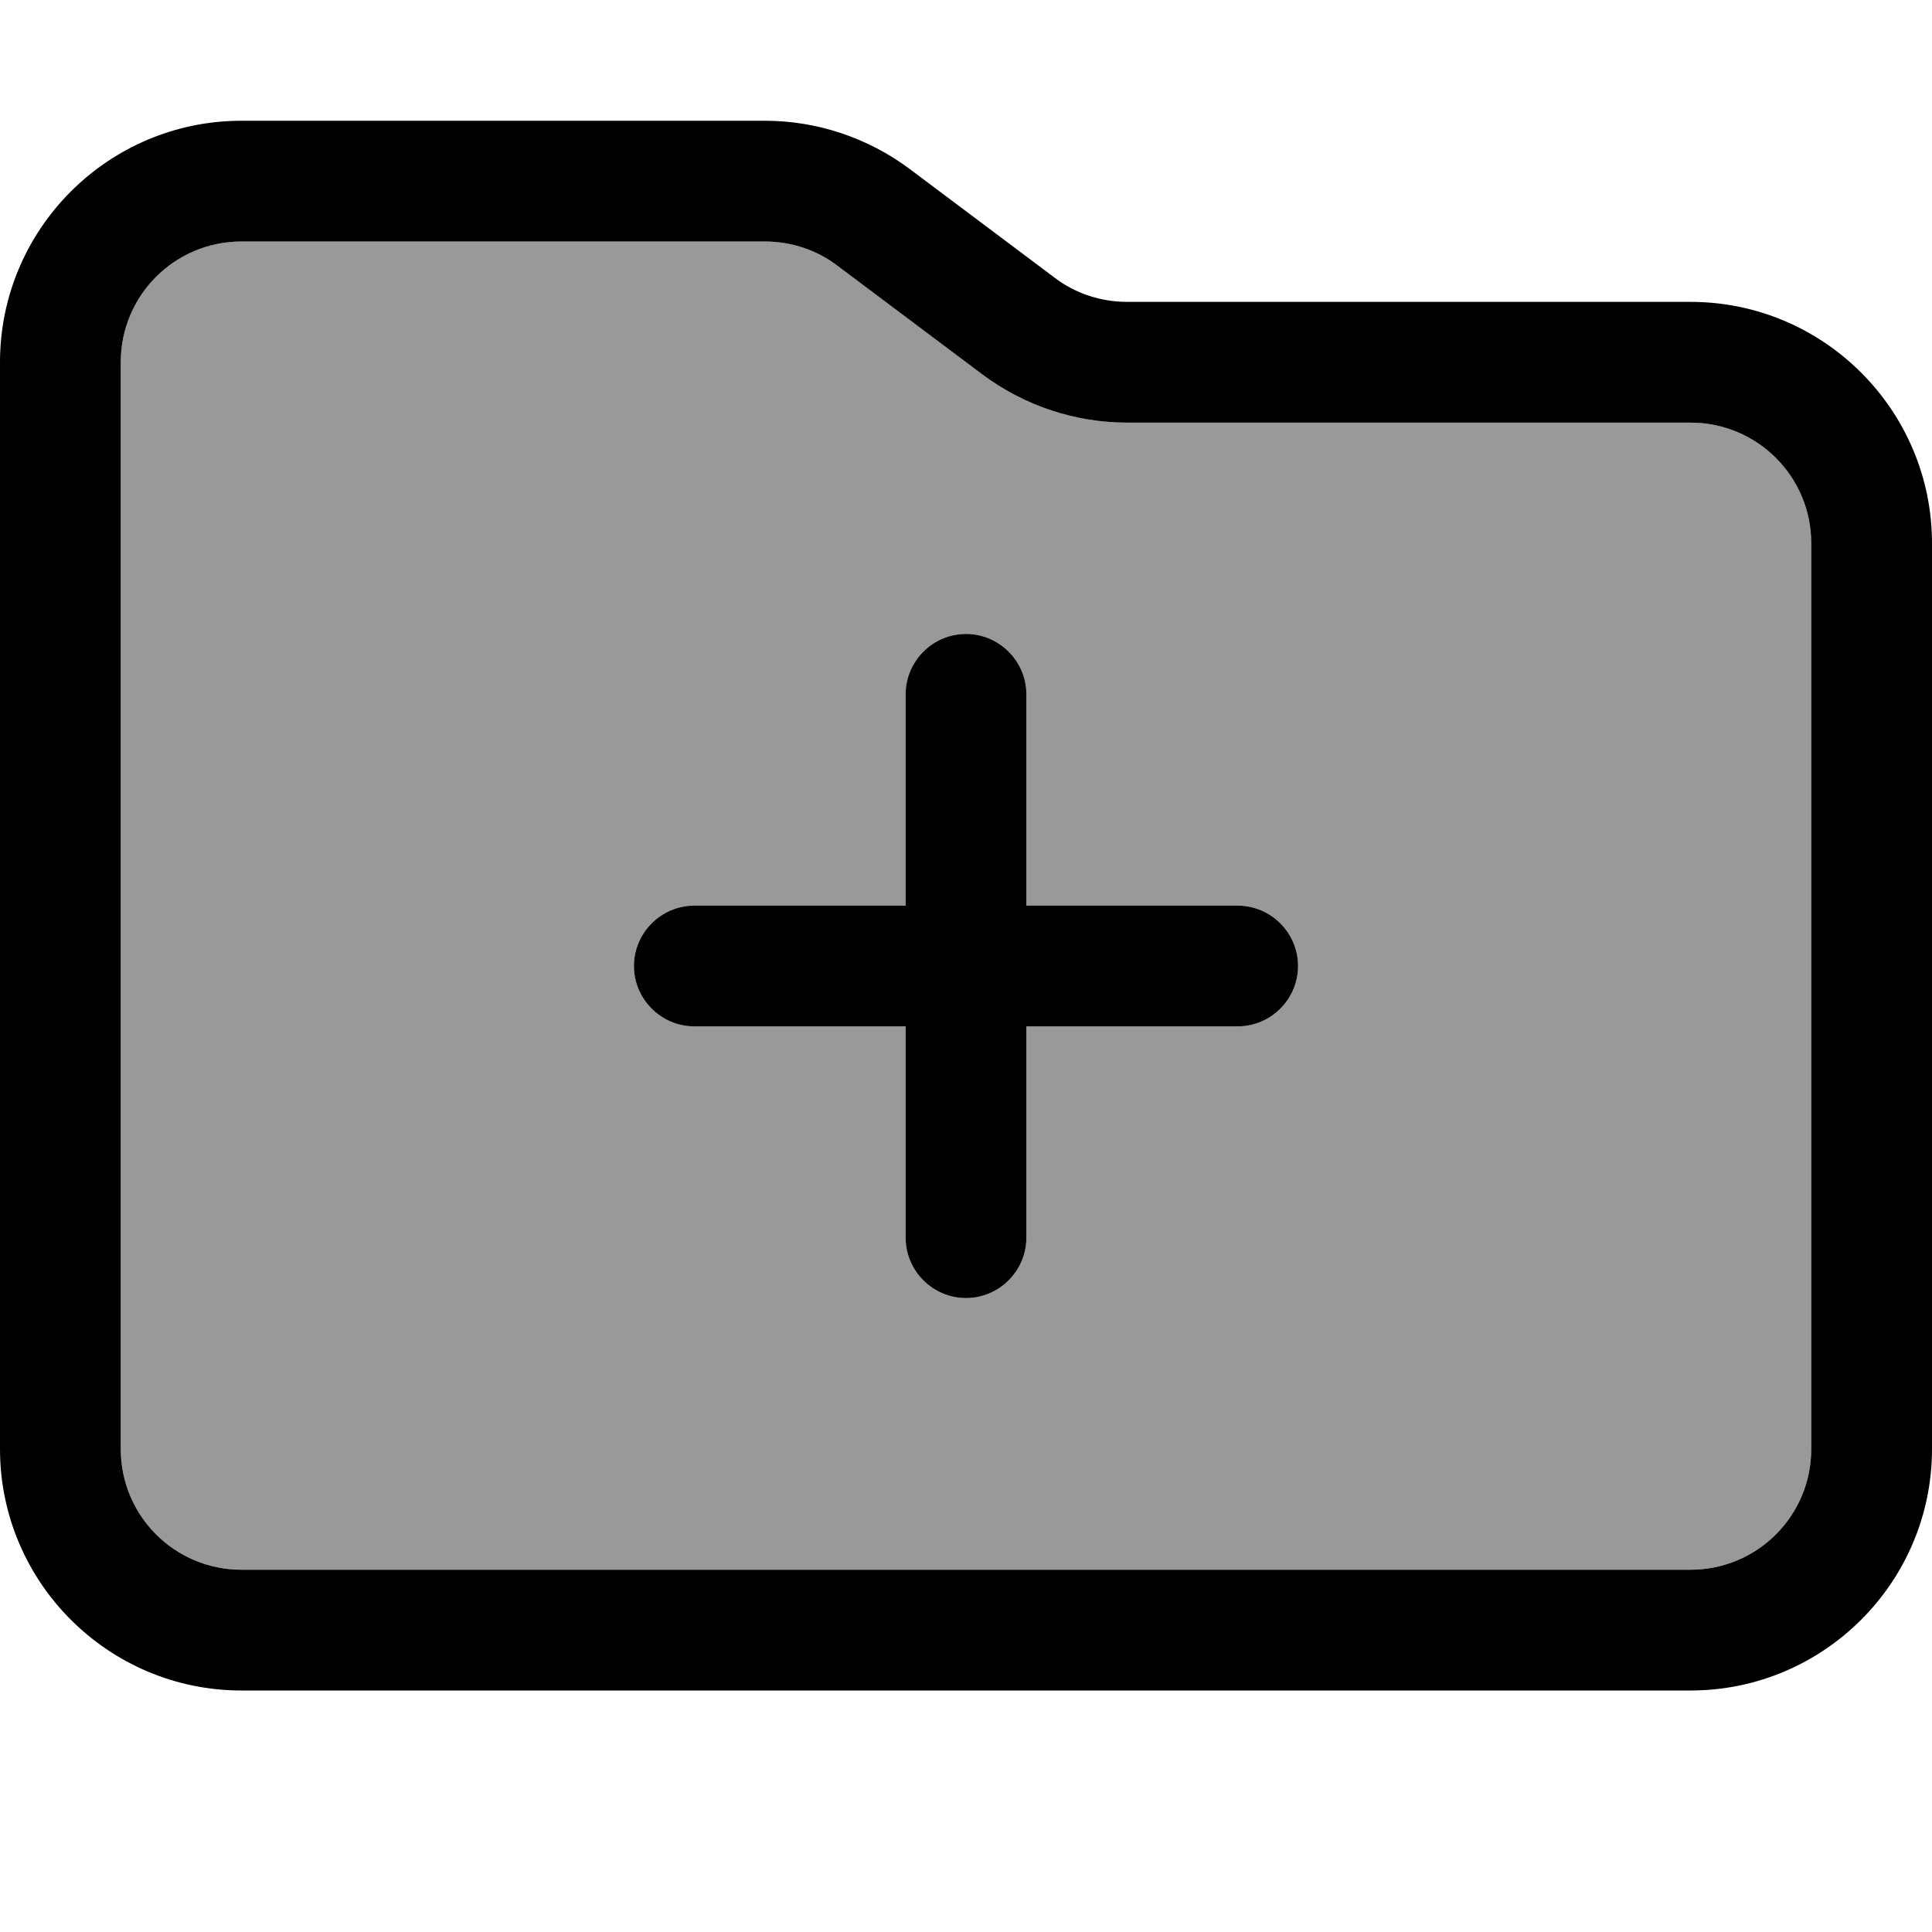 <svg xmlns="http://www.w3.org/2000/svg" viewBox="0 0 512 512"><!--! Font Awesome Pro 7.1.0 by @fontawesome - https://fontawesome.com License - https://fontawesome.com/license (Commercial License) Copyright 2025 Fonticons, Inc. --><path opacity=".4" fill="currentColor" d="M32 96l0 288c0 17.7 14.3 32 32 32l384 0c17.7 0 32-14.3 32-32l0-240c0-17.7-14.3-32-32-32l-149.3 0c-13.8 0-27.3-4.5-38.4-12.8L221.9 70.4c-5.5-4.2-12.3-6.4-19.2-6.4L64 64C46.3 64 32 78.3 32 96zM168 256c0-8.8 7.2-16 16-16l56 0 0-56c0-8.8 7.2-16 16-16s16 7.2 16 16l0 56 56 0c8.8 0 16 7.2 16 16s-7.2 16-16 16l-56 0 0 56c0 8.8-7.2 16-16 16s-16-7.2-16-16l0-56-56 0c-8.8 0-16-7.2-16-16z"/><path fill="currentColor" d="M480 384c0 17.7-14.3 32-32 32L64 416c-17.7 0-32-14.3-32-32L32 96c0-17.7 14.3-32 32-32l138.7 0c6.9 0 13.7 2.2 19.2 6.4l38.4 28.8c11.1 8.3 24.6 12.8 38.4 12.8L448 112c17.7 0 32 14.3 32 32l0 240zM64 448l384 0c35.3 0 64-28.7 64-64l0-240c0-35.3-28.7-64-64-64L298.7 80c-6.9 0-13.7-2.2-19.2-6.4L241.1 44.8C230 36.5 216.5 32 202.7 32L64 32C28.7 32 0 60.7 0 96L0 384c0 35.3 28.7 64 64 64zM240 328c0 8.8 7.2 16 16 16s16-7.2 16-16l0-56 56 0c8.8 0 16-7.2 16-16s-7.2-16-16-16l-56 0 0-56c0-8.8-7.2-16-16-16s-16 7.2-16 16l0 56-56 0c-8.8 0-16 7.2-16 16s7.2 16 16 16l56 0 0 56z"/></svg>